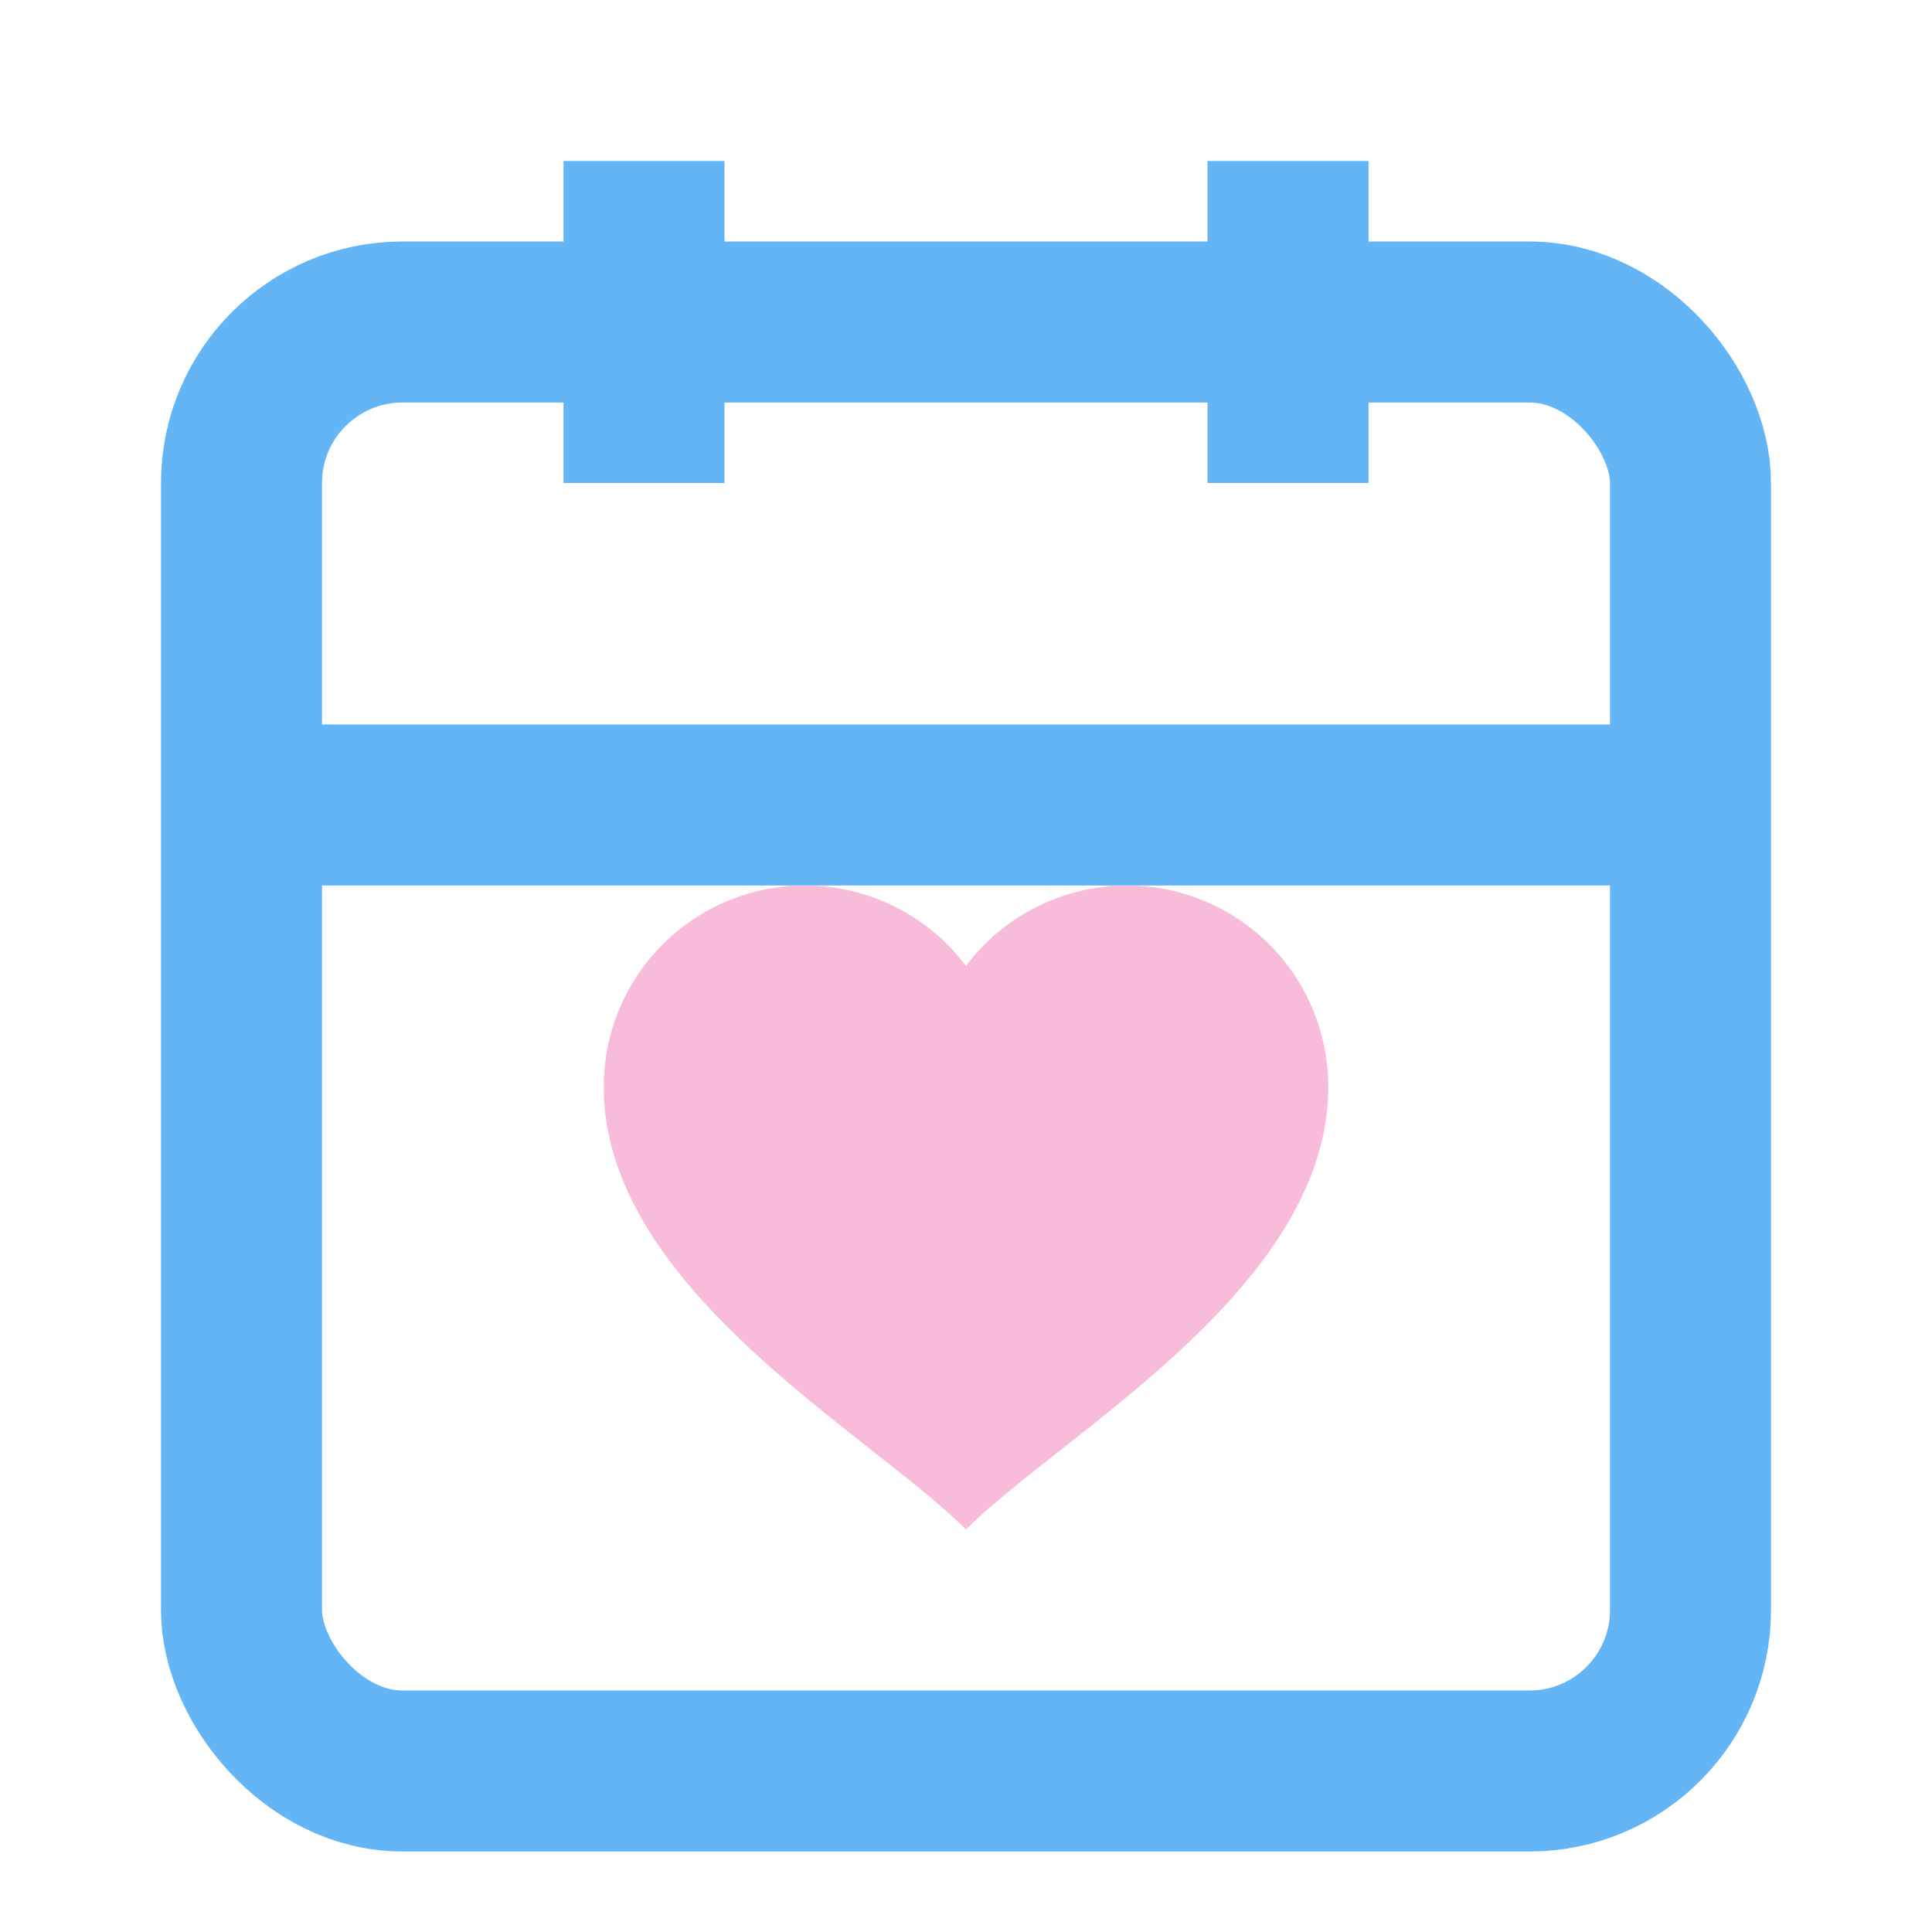 <?xml version="1.0" encoding="UTF-8"?>
<svg width="24" height="24" viewBox="0 0 24 24" fill="none" xmlns="http://www.w3.org/2000/svg">
  <!-- Calendar with heart for main calendar tab -->
  <g stroke="#64B5F6" stroke-width="2" fill="none">
    <!-- Calendar outline -->
    <rect x="3" y="4" width="18" height="18" rx="2" ry="2"/>
    <line x1="16" y1="2" x2="16" y2="6"/>
    <line x1="8" y1="2" x2="8" y2="6"/>
    <line x1="3" y1="10" x2="21" y2="10"/>
  </g>
  
  <!-- Heart inside calendar -->
  <g fill="#F8BBD9">
    <path d="M12 19c-1.2-1.2-4.5-3-4.5-5.5a2.5 2.5 0 0 1 4.5-1.5 2.5 2.5 0 0 1 4.5 1.5c0 2.5-3.3 4.3-4.5 5.5z"/>
  </g>
</svg>
